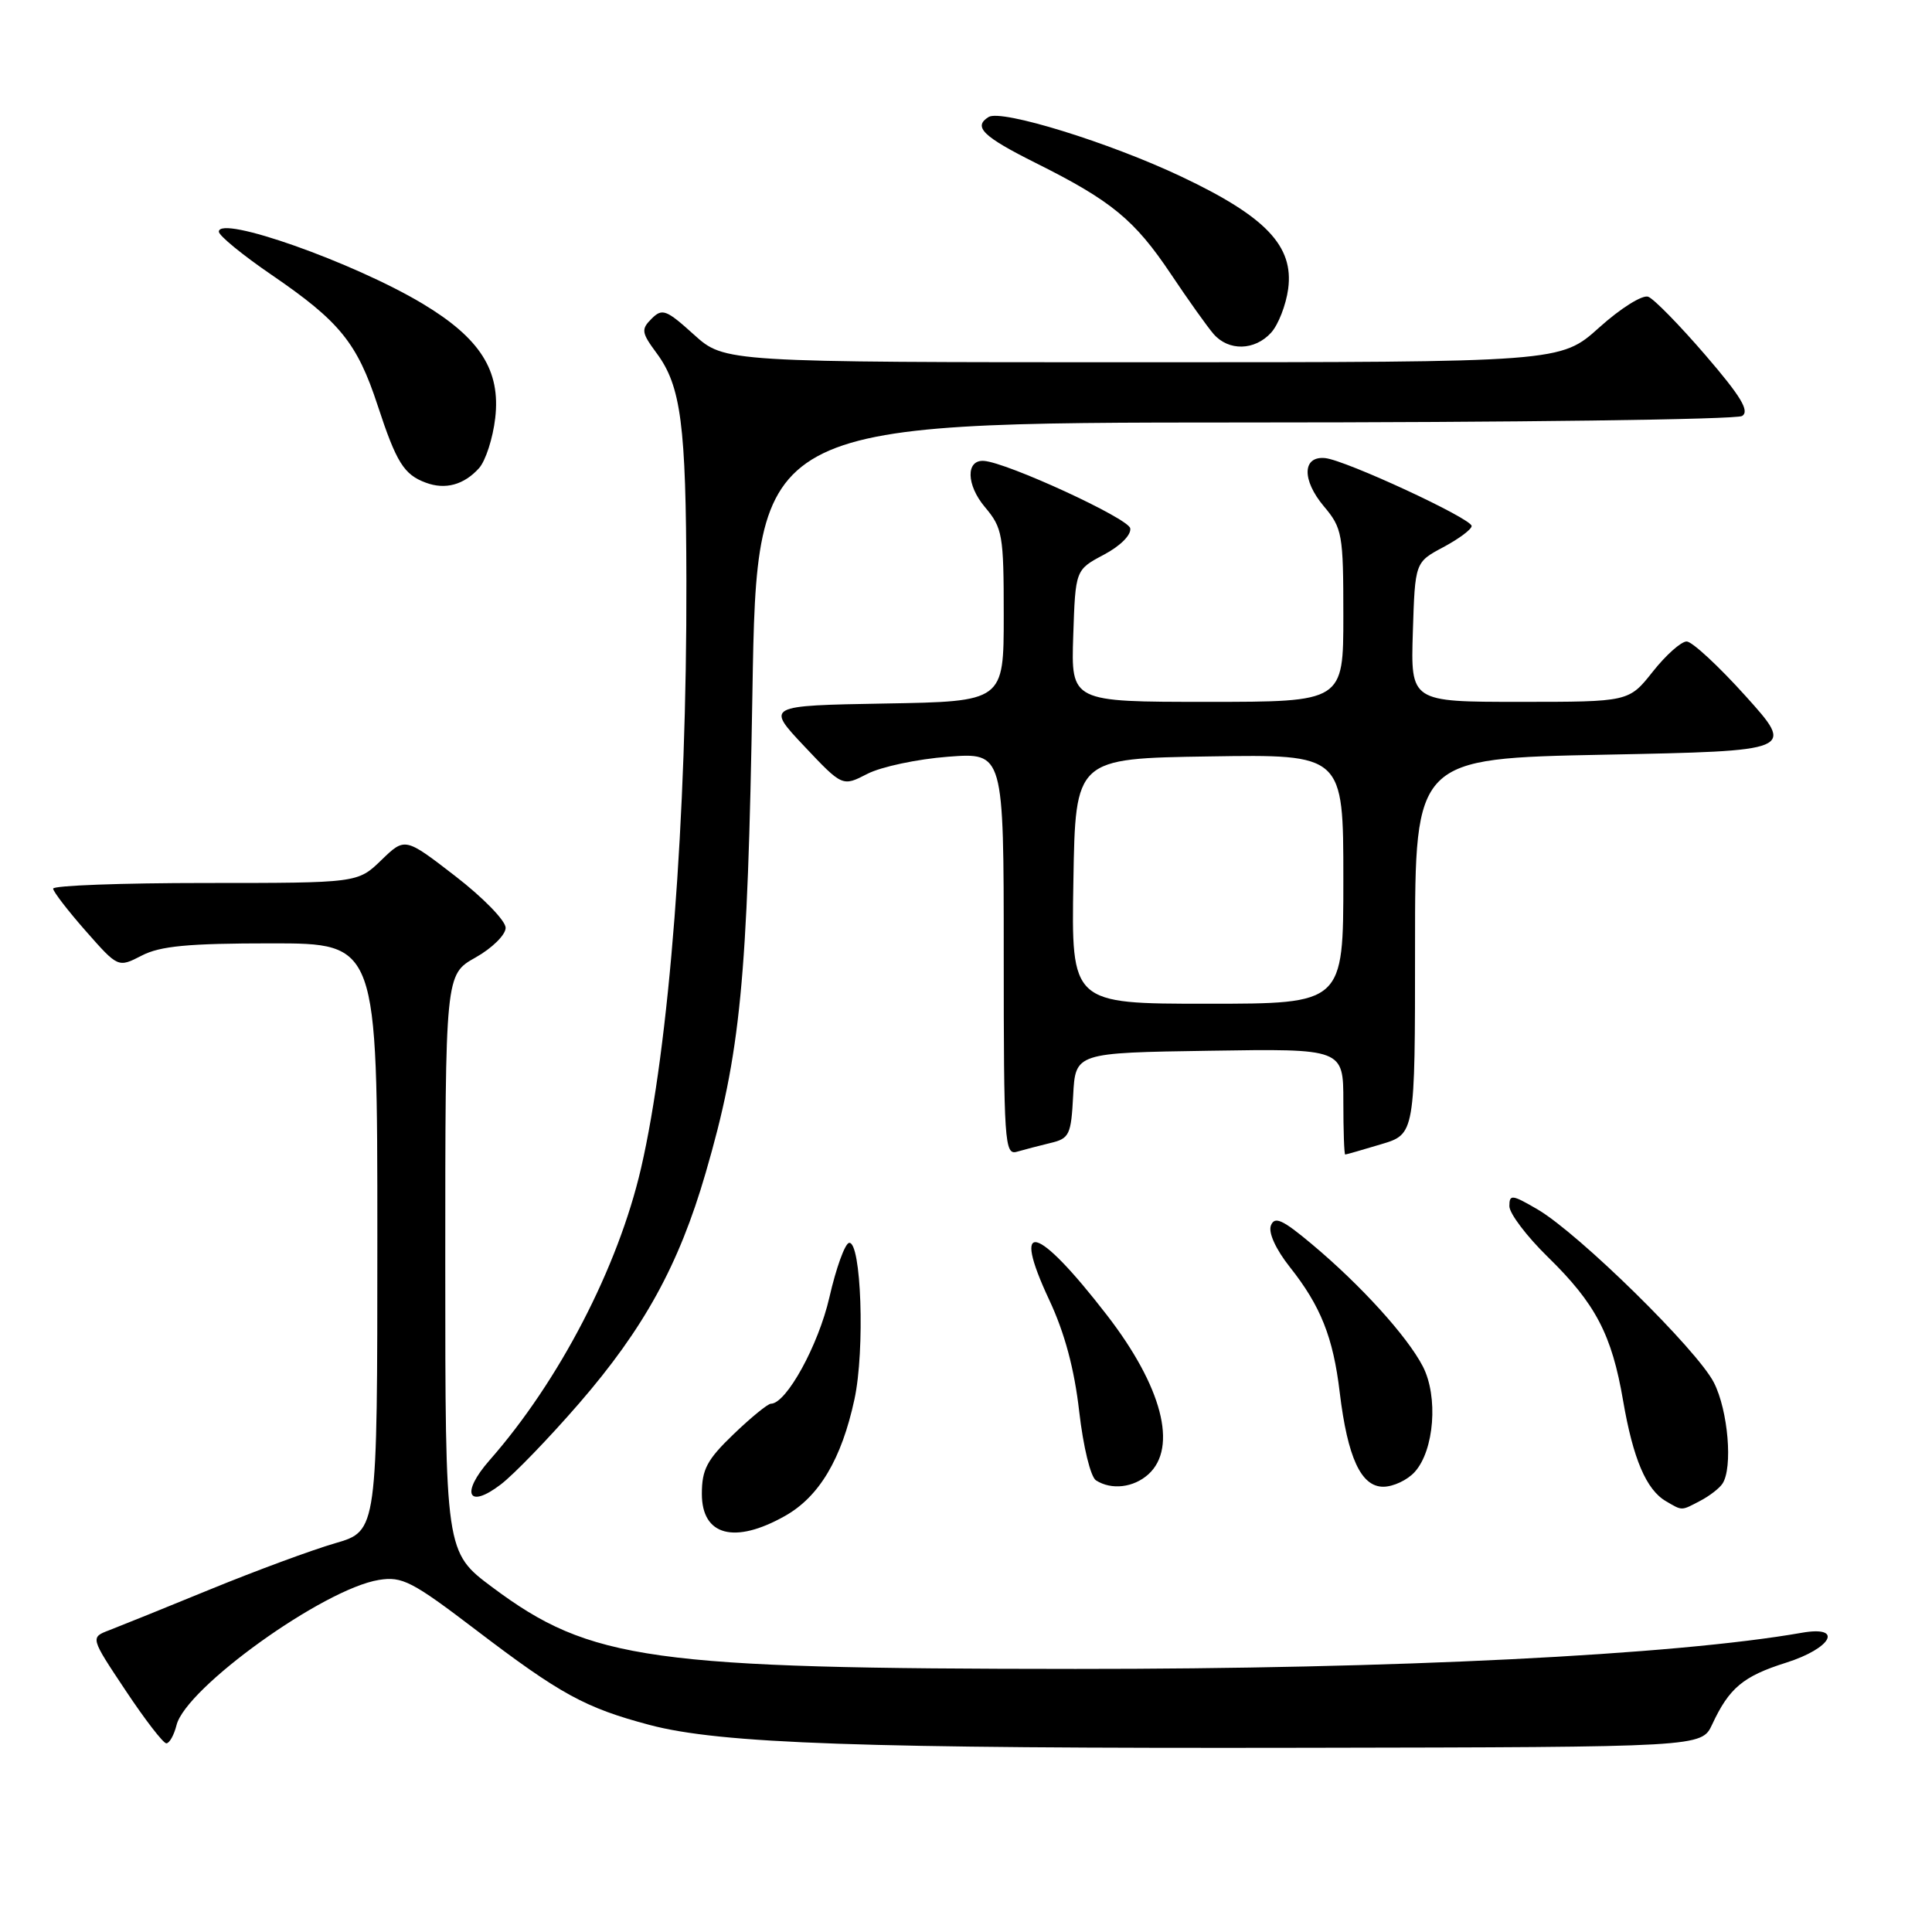 <?xml version="1.0" encoding="UTF-8" standalone="no"?>
<!DOCTYPE svg PUBLIC "-//W3C//DTD SVG 1.1//EN" "http://www.w3.org/Graphics/SVG/1.1/DTD/svg11.dtd" >
<svg xmlns="http://www.w3.org/2000/svg" xmlns:xlink="http://www.w3.org/1999/xlink" version="1.1" viewBox="0 0 256 256">
 <g >
 <path fill="currentColor"
d=" M 226.87 228.50 C 229.12 223.66 230.98 222.11 236.65 220.32 C 242.73 218.40 244.33 215.37 238.75 216.35 C 221.90 219.31 184.74 221.16 142.50 221.14 C 86.14 221.12 78.24 220.02 65.25 210.33 C 59.00 205.67 59.00 205.67 59.00 167.40 C 59.00 129.13 59.00 129.13 63.00 126.88 C 65.21 125.64 67.00 123.87 67.00 122.94 C 67.00 122.00 64.00 118.92 60.33 116.09 C 53.66 110.94 53.66 110.94 50.53 113.97 C 47.40 117.00 47.40 117.00 27.20 117.00 C 16.09 117.00 7.02 117.34 7.04 117.75 C 7.06 118.16 9.01 120.69 11.37 123.37 C 15.65 128.23 15.65 128.23 18.78 126.62 C 21.22 125.35 24.97 125.00 35.95 125.00 C 50.00 125.00 50.00 125.00 50.00 163.93 C 50.00 202.86 50.00 202.86 44.43 204.48 C 41.36 205.37 33.94 208.11 27.93 210.57 C 21.91 213.04 15.86 215.48 14.48 216.01 C 11.96 216.97 11.96 216.97 16.63 223.98 C 19.19 227.84 21.63 231.00 22.04 231.00 C 22.45 231.00 23.06 229.91 23.39 228.59 C 24.63 223.63 42.87 210.54 50.20 209.35 C 53.29 208.85 54.59 209.52 63.07 215.98 C 74.27 224.51 77.53 226.29 86.06 228.56 C 95.45 231.05 114.12 231.70 172.99 231.59 C 225.47 231.50 225.47 231.50 226.87 228.50 Z  M 104.00 200.88 C 108.54 198.33 111.51 193.35 113.22 185.41 C 114.63 178.89 114.12 164.38 112.50 164.69 C 111.95 164.80 110.78 168.04 109.90 171.90 C 108.45 178.25 104.19 186.00 102.15 186.00 C 101.74 186.00 99.51 187.82 97.20 190.04 C 93.68 193.42 93.00 194.70 93.00 197.95 C 93.00 203.49 97.32 204.64 104.00 200.88 Z  M 225.32 198.85 C 226.52 198.22 227.83 197.21 228.23 196.60 C 229.63 194.51 228.99 186.90 227.10 183.20 C 224.89 178.86 209.21 163.46 203.75 160.26 C 200.34 158.27 200.00 158.23 200.00 159.82 C 200.00 160.79 202.29 163.81 205.08 166.54 C 211.42 172.73 213.57 176.83 215.07 185.60 C 216.39 193.30 218.14 197.40 220.75 198.92 C 222.96 200.21 222.73 200.21 225.32 198.85 Z  M 76.73 185.96 C 85.32 176.04 89.96 167.61 93.49 155.46 C 98.14 139.50 99.06 130.03 99.70 91.75 C 100.30 56.00 100.30 56.00 164.90 55.98 C 200.43 55.98 230.10 55.59 230.84 55.12 C 231.86 54.47 230.68 52.52 225.98 47.06 C 222.57 43.10 219.16 39.61 218.40 39.32 C 217.64 39.03 214.74 40.84 211.90 43.40 C 206.78 48.00 206.78 48.00 151.39 48.00 C 96.01 48.00 96.01 48.00 91.95 44.34 C 88.28 41.02 87.75 40.82 86.34 42.23 C 84.93 43.64 84.99 44.07 87.01 46.80 C 90.24 51.16 90.91 56.30 90.95 77.00 C 91.02 108.42 88.68 138.63 84.94 154.80 C 81.89 167.97 74.10 182.99 64.86 193.50 C 61.01 197.89 62.00 200.02 66.34 196.71 C 68.08 195.39 72.75 190.55 76.73 185.96 Z  M 152.17 195.35 C 156.09 191.79 153.98 183.70 146.65 174.23 C 137.35 162.20 133.91 161.31 139.03 172.25 C 141.08 176.62 142.36 181.41 143.00 187.03 C 143.54 191.72 144.51 195.71 145.23 196.16 C 147.28 197.47 150.21 197.12 152.17 195.35 Z  M 187.46 195.04 C 190.05 192.18 190.60 185.05 188.53 181.05 C 186.46 177.06 180.31 170.28 173.82 164.85 C 169.93 161.59 168.89 161.12 168.40 162.39 C 168.04 163.33 169.05 165.54 170.91 167.89 C 175.00 173.05 176.65 177.19 177.52 184.50 C 178.56 193.13 180.34 197.00 183.29 197.00 C 184.61 197.00 186.49 196.12 187.46 195.04 Z  M 139.20 151.45 C 141.70 150.86 141.93 150.37 142.20 145.15 C 142.50 139.50 142.50 139.50 160.25 139.23 C 178.00 138.95 178.00 138.95 178.00 145.98 C 178.00 149.84 178.11 152.99 178.25 152.98 C 178.39 152.98 180.53 152.36 183.00 151.62 C 187.50 150.28 187.50 150.28 187.50 125.39 C 187.50 100.50 187.50 100.50 212.67 100.00 C 237.84 99.50 237.84 99.50 231.32 92.25 C 227.73 88.26 224.21 85.00 223.49 85.00 C 222.76 85.00 220.74 86.80 219.00 89.00 C 215.83 93.00 215.83 93.00 201.38 93.00 C 186.92 93.00 186.92 93.00 187.21 83.75 C 187.50 74.50 187.50 74.50 191.25 72.50 C 193.31 71.40 195.00 70.14 195.00 69.70 C 195.00 68.71 178.32 60.98 175.59 60.70 C 172.56 60.40 172.48 63.59 175.42 67.09 C 177.86 69.99 178.00 70.76 178.00 81.58 C 178.00 93.00 178.00 93.00 159.96 93.00 C 141.92 93.00 141.92 93.00 142.21 84.25 C 142.50 75.50 142.50 75.50 146.27 73.50 C 148.46 72.34 149.92 70.87 149.76 70.00 C 149.52 68.68 133.40 61.26 130.36 61.07 C 127.96 60.92 128.04 64.25 130.49 67.17 C 132.85 69.97 133.00 70.84 133.00 81.55 C 133.00 92.95 133.00 92.95 117.25 93.22 C 101.50 93.50 101.50 93.50 106.56 98.87 C 111.63 104.24 111.63 104.24 114.93 102.54 C 116.75 101.60 121.56 100.58 125.62 100.27 C 133.00 99.71 133.00 99.71 133.00 126.42 C 133.00 151.39 133.11 153.10 134.75 152.61 C 135.71 152.33 137.72 151.81 139.20 151.45 Z  M 63.47 62.04 C 64.34 61.07 65.31 58.08 65.62 55.39 C 66.35 49.09 63.62 44.81 55.98 40.23 C 46.83 34.75 29.00 28.45 29.00 30.70 C 29.00 31.22 32.15 33.80 36.00 36.43 C 45.01 42.59 47.32 45.43 50.04 53.72 C 52.52 61.28 53.52 62.89 56.43 63.96 C 59.01 64.92 61.47 64.25 63.47 62.04 Z  M 168.43 44.08 C 169.39 43.02 170.40 40.41 170.69 38.28 C 171.45 32.60 167.74 28.70 156.51 23.39 C 146.99 18.88 132.69 14.46 131.00 15.50 C 128.90 16.80 130.23 18.09 137.25 21.60 C 147.27 26.60 150.34 29.13 155.14 36.30 C 157.42 39.71 159.97 43.29 160.80 44.25 C 162.79 46.55 166.26 46.47 168.43 44.08 Z  M 142.23 116.75 C 142.50 100.50 142.50 100.50 160.25 100.23 C 178.00 99.95 178.00 99.95 178.00 116.48 C 178.00 133.00 178.00 133.00 159.98 133.00 C 141.95 133.00 141.95 133.00 142.23 116.75 Z "/>
</g>
</svg>